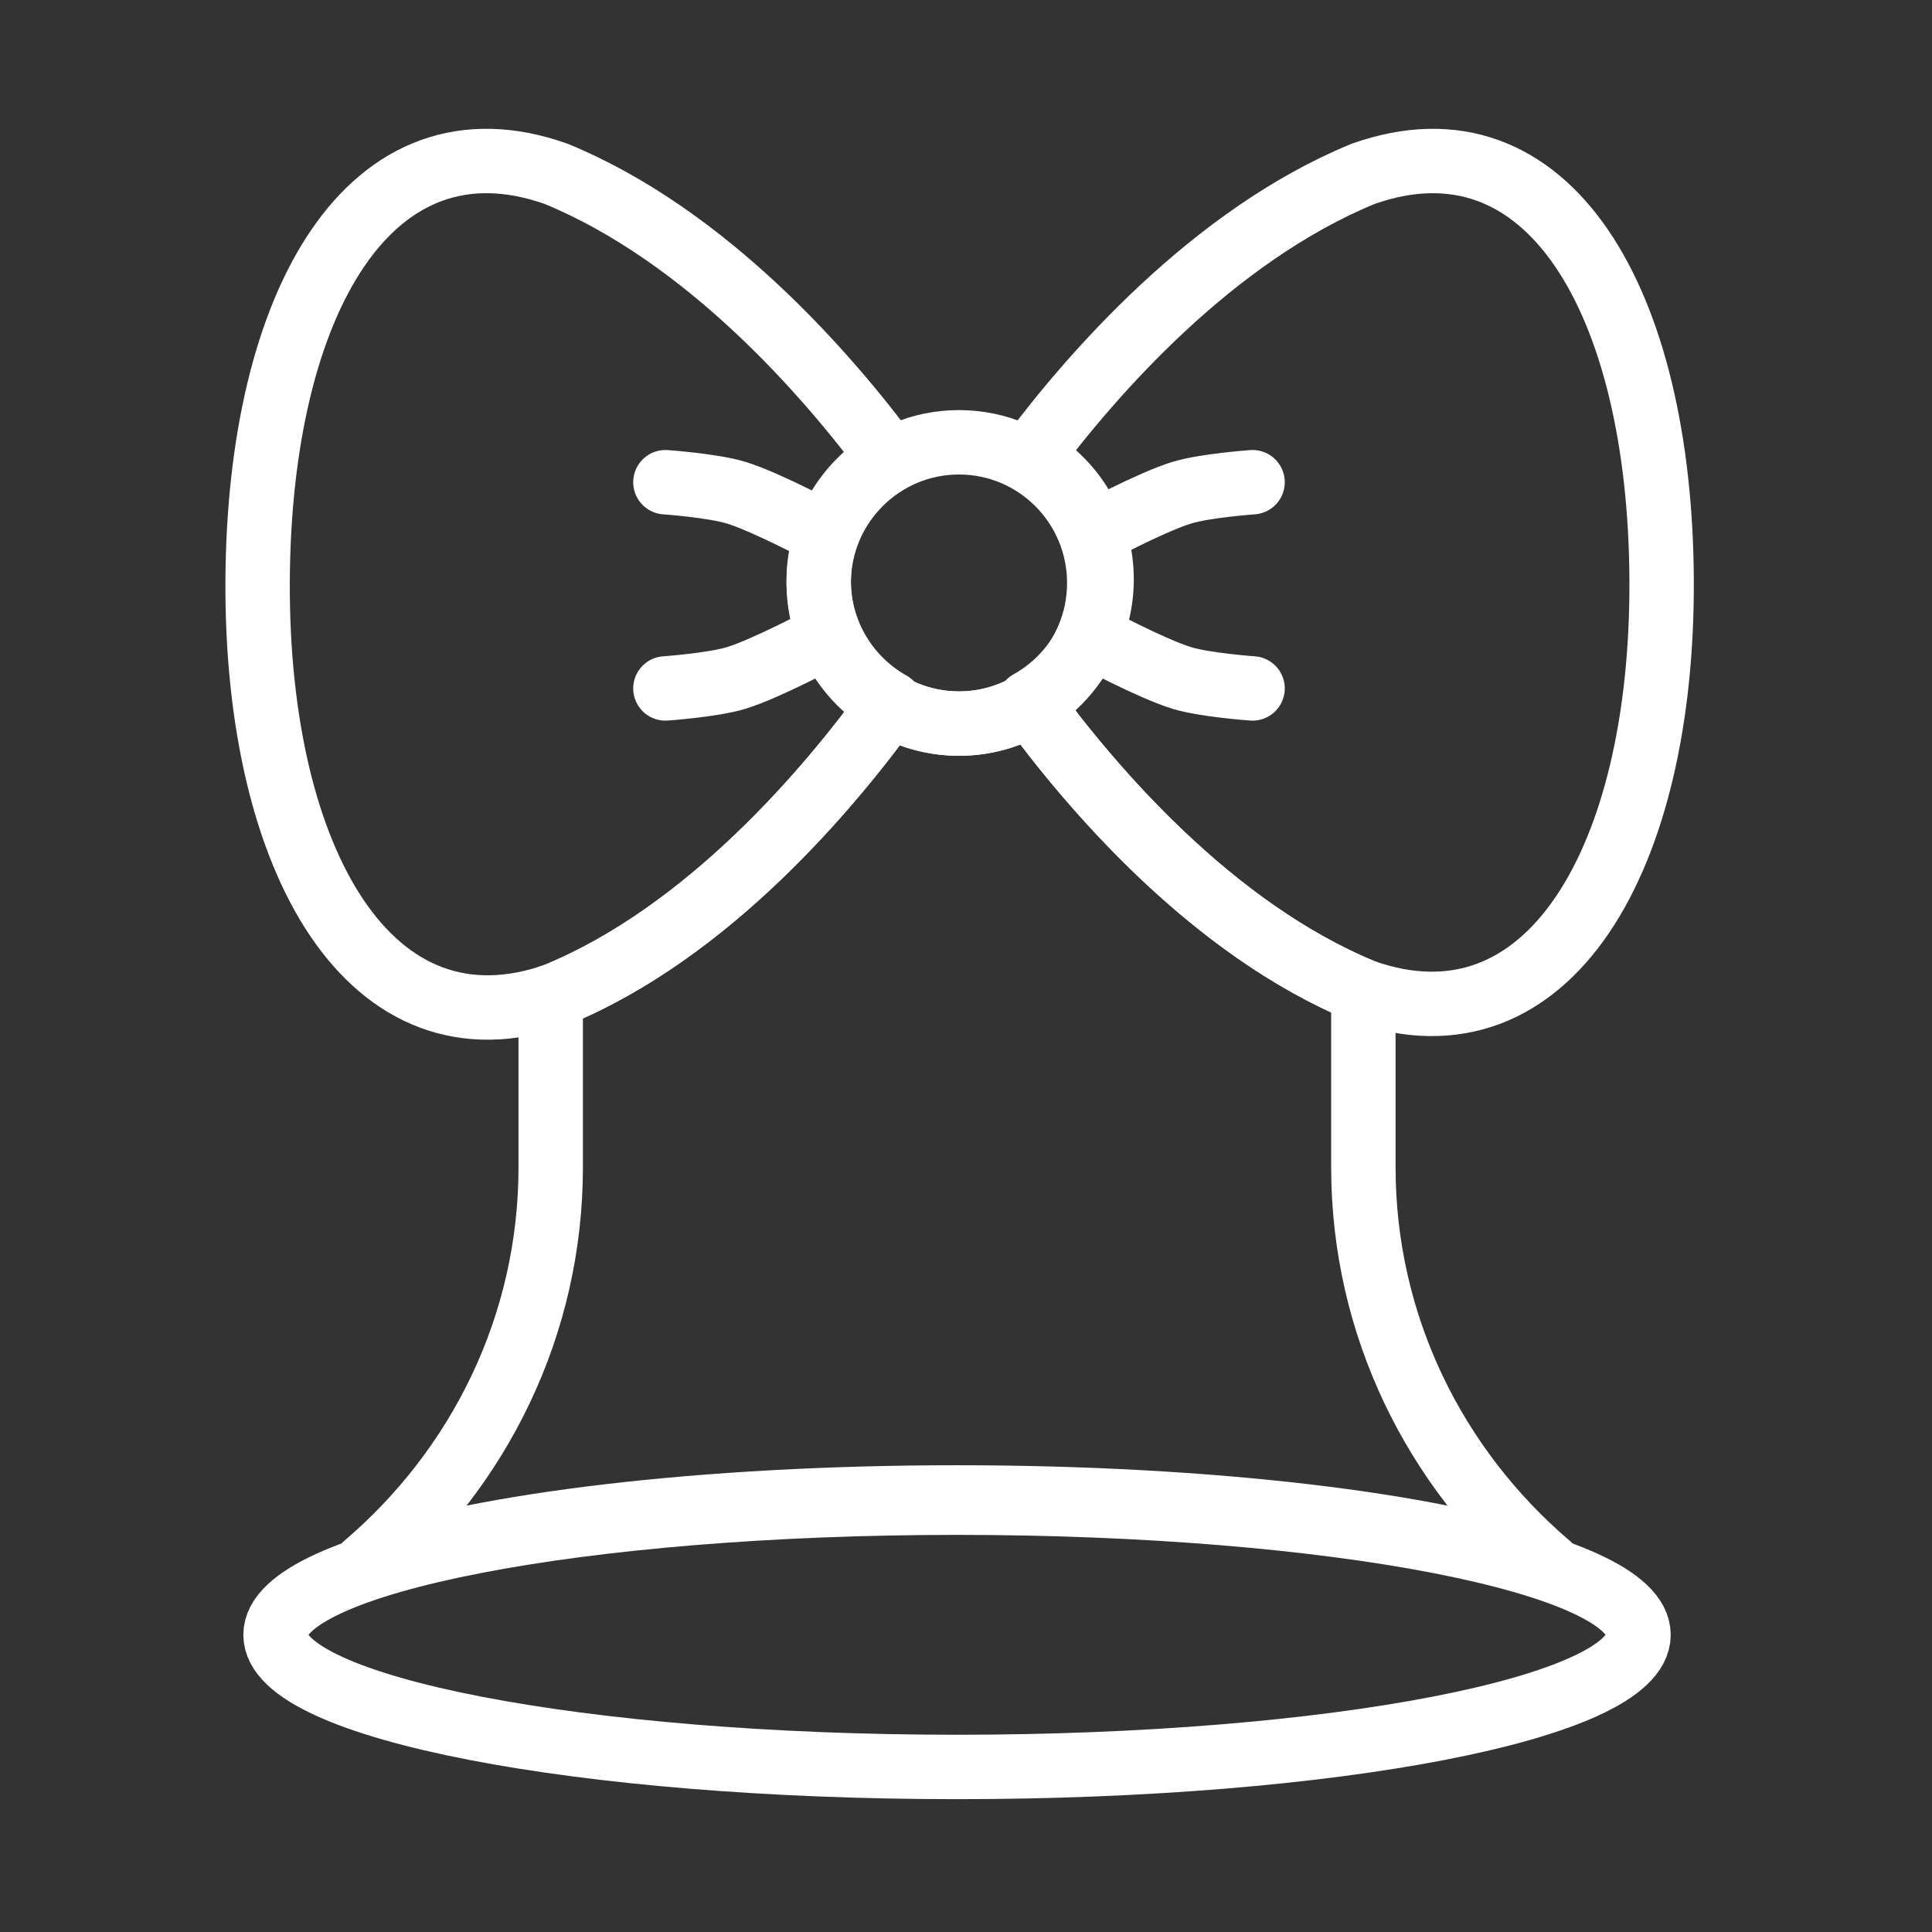 <svg width="120" height="120" viewBox="0 0 120 120" fill="none" xmlns="http://www.w3.org/2000/svg">
<rect x="0" y="0" width="120" height="120" fill="#333333" stroke="none"/>
<g id="bell-christmas">
<g id="bell-christmas_2">
<path id="Layer 1" fill-rule="evenodd" clip-rule="evenodd" d="M84.681 61.575V72.49C84.681 82.356 89.141 91.206 96.203 97.224V97.224C89.014 94.71 75.247 93.009 59.443 93.009C43.64 93.009 29.872 94.71 22.684 97.224C29.745 91.206 34.206 82.356 34.206 72.49V61.911C34.318 61.875 34.431 61.836 34.544 61.796C43.964 57.921 51.454 49.035 55.25 43.8V43.8C56.522 44.528 57.995 44.944 59.564 44.944C61.182 44.944 62.696 44.503 63.994 43.733C67.802 48.932 75.274 57.706 84.662 61.569C84.668 61.571 84.674 61.573 84.681 61.575V61.575Z" stroke="white" stroke-width="4" stroke-linecap="round" stroke-linejoin="round"/>
<path id="Layer 2" fill-rule="evenodd" clip-rule="evenodd" d="M59.443 109.749C82.821 109.749 101.772 106.074 101.772 101.541C101.772 97.008 82.821 93.334 59.443 93.334C36.065 93.334 17.114 97.008 17.114 101.541C17.114 106.074 36.065 109.749 59.443 109.749V109.749Z" stroke="white" stroke-width="4" stroke-linecap="round" stroke-linejoin="round"/>
<path id="Layer 3" fill-rule="evenodd" clip-rule="evenodd" d="M55.322 43.701C51.548 48.922 44.023 57.896 34.544 61.796C23.039 65.87 15.92 53.539 16.001 36.123C16.081 18.707 23.038 6.725 34.544 10.798C43.959 14.672 51.447 23.363 55.245 28.48C52.62 29.985 50.852 32.82 50.852 36.069C50.852 39.349 52.655 42.208 55.322 43.701V43.701Z" stroke="white" stroke-width="4" stroke-linecap="round" stroke-linejoin="round"/>
<path id="Layer 4" fill-rule="evenodd" clip-rule="evenodd" d="M63.921 43.633C67.706 48.819 75.213 57.681 84.662 61.569C96.168 65.642 103.286 53.374 103.206 36.038C103.125 18.702 96.168 6.725 84.662 10.799C75.272 14.662 67.8 23.278 63.992 28.375C66.637 29.874 68.422 32.72 68.422 35.984C68.422 39.277 66.605 42.144 63.921 43.633V43.633Z" stroke="white" stroke-width="4" stroke-linecap="round" stroke-linejoin="round"/>
<path id="Layer 5" fill-rule="evenodd" clip-rule="evenodd" d="M59.564 44.944C64.376 44.944 68.277 41.033 68.277 36.208C68.277 31.384 64.376 27.472 59.564 27.472C54.752 27.472 50.851 31.384 50.851 36.208C50.851 41.033 54.752 44.944 59.564 44.944Z" stroke="white" stroke-width="4" stroke-linecap="round" stroke-linejoin="round"/>
<path id="Layer 6" d="M67.842 33.151C67.842 33.151 71.508 31.183 73.405 30.602C74.853 30.159 77.799 29.951 77.799 29.951" stroke="white" stroke-width="4" stroke-linecap="round" stroke-linejoin="round"/>
<path id="Layer 7" d="M67.842 39.56C67.842 39.56 71.508 41.529 73.405 42.11C74.853 42.553 77.799 42.76 77.799 42.76" stroke="white" stroke-width="4" stroke-linecap="round" stroke-linejoin="round"/>
<path id="Layer 8" d="M51.287 33.151C51.287 33.151 47.62 31.183 45.723 30.602C44.276 30.159 41.33 29.951 41.33 29.951" stroke="white" stroke-width="4" stroke-linecap="round" stroke-linejoin="round"/>
<path id="Layer 9" d="M51.287 39.56C51.287 39.56 47.62 41.529 45.723 42.11C44.276 42.553 41.33 42.76 41.33 42.76" stroke="white" stroke-width="4" stroke-linecap="round" stroke-linejoin="round"/>
</g>
</g>
</svg>
